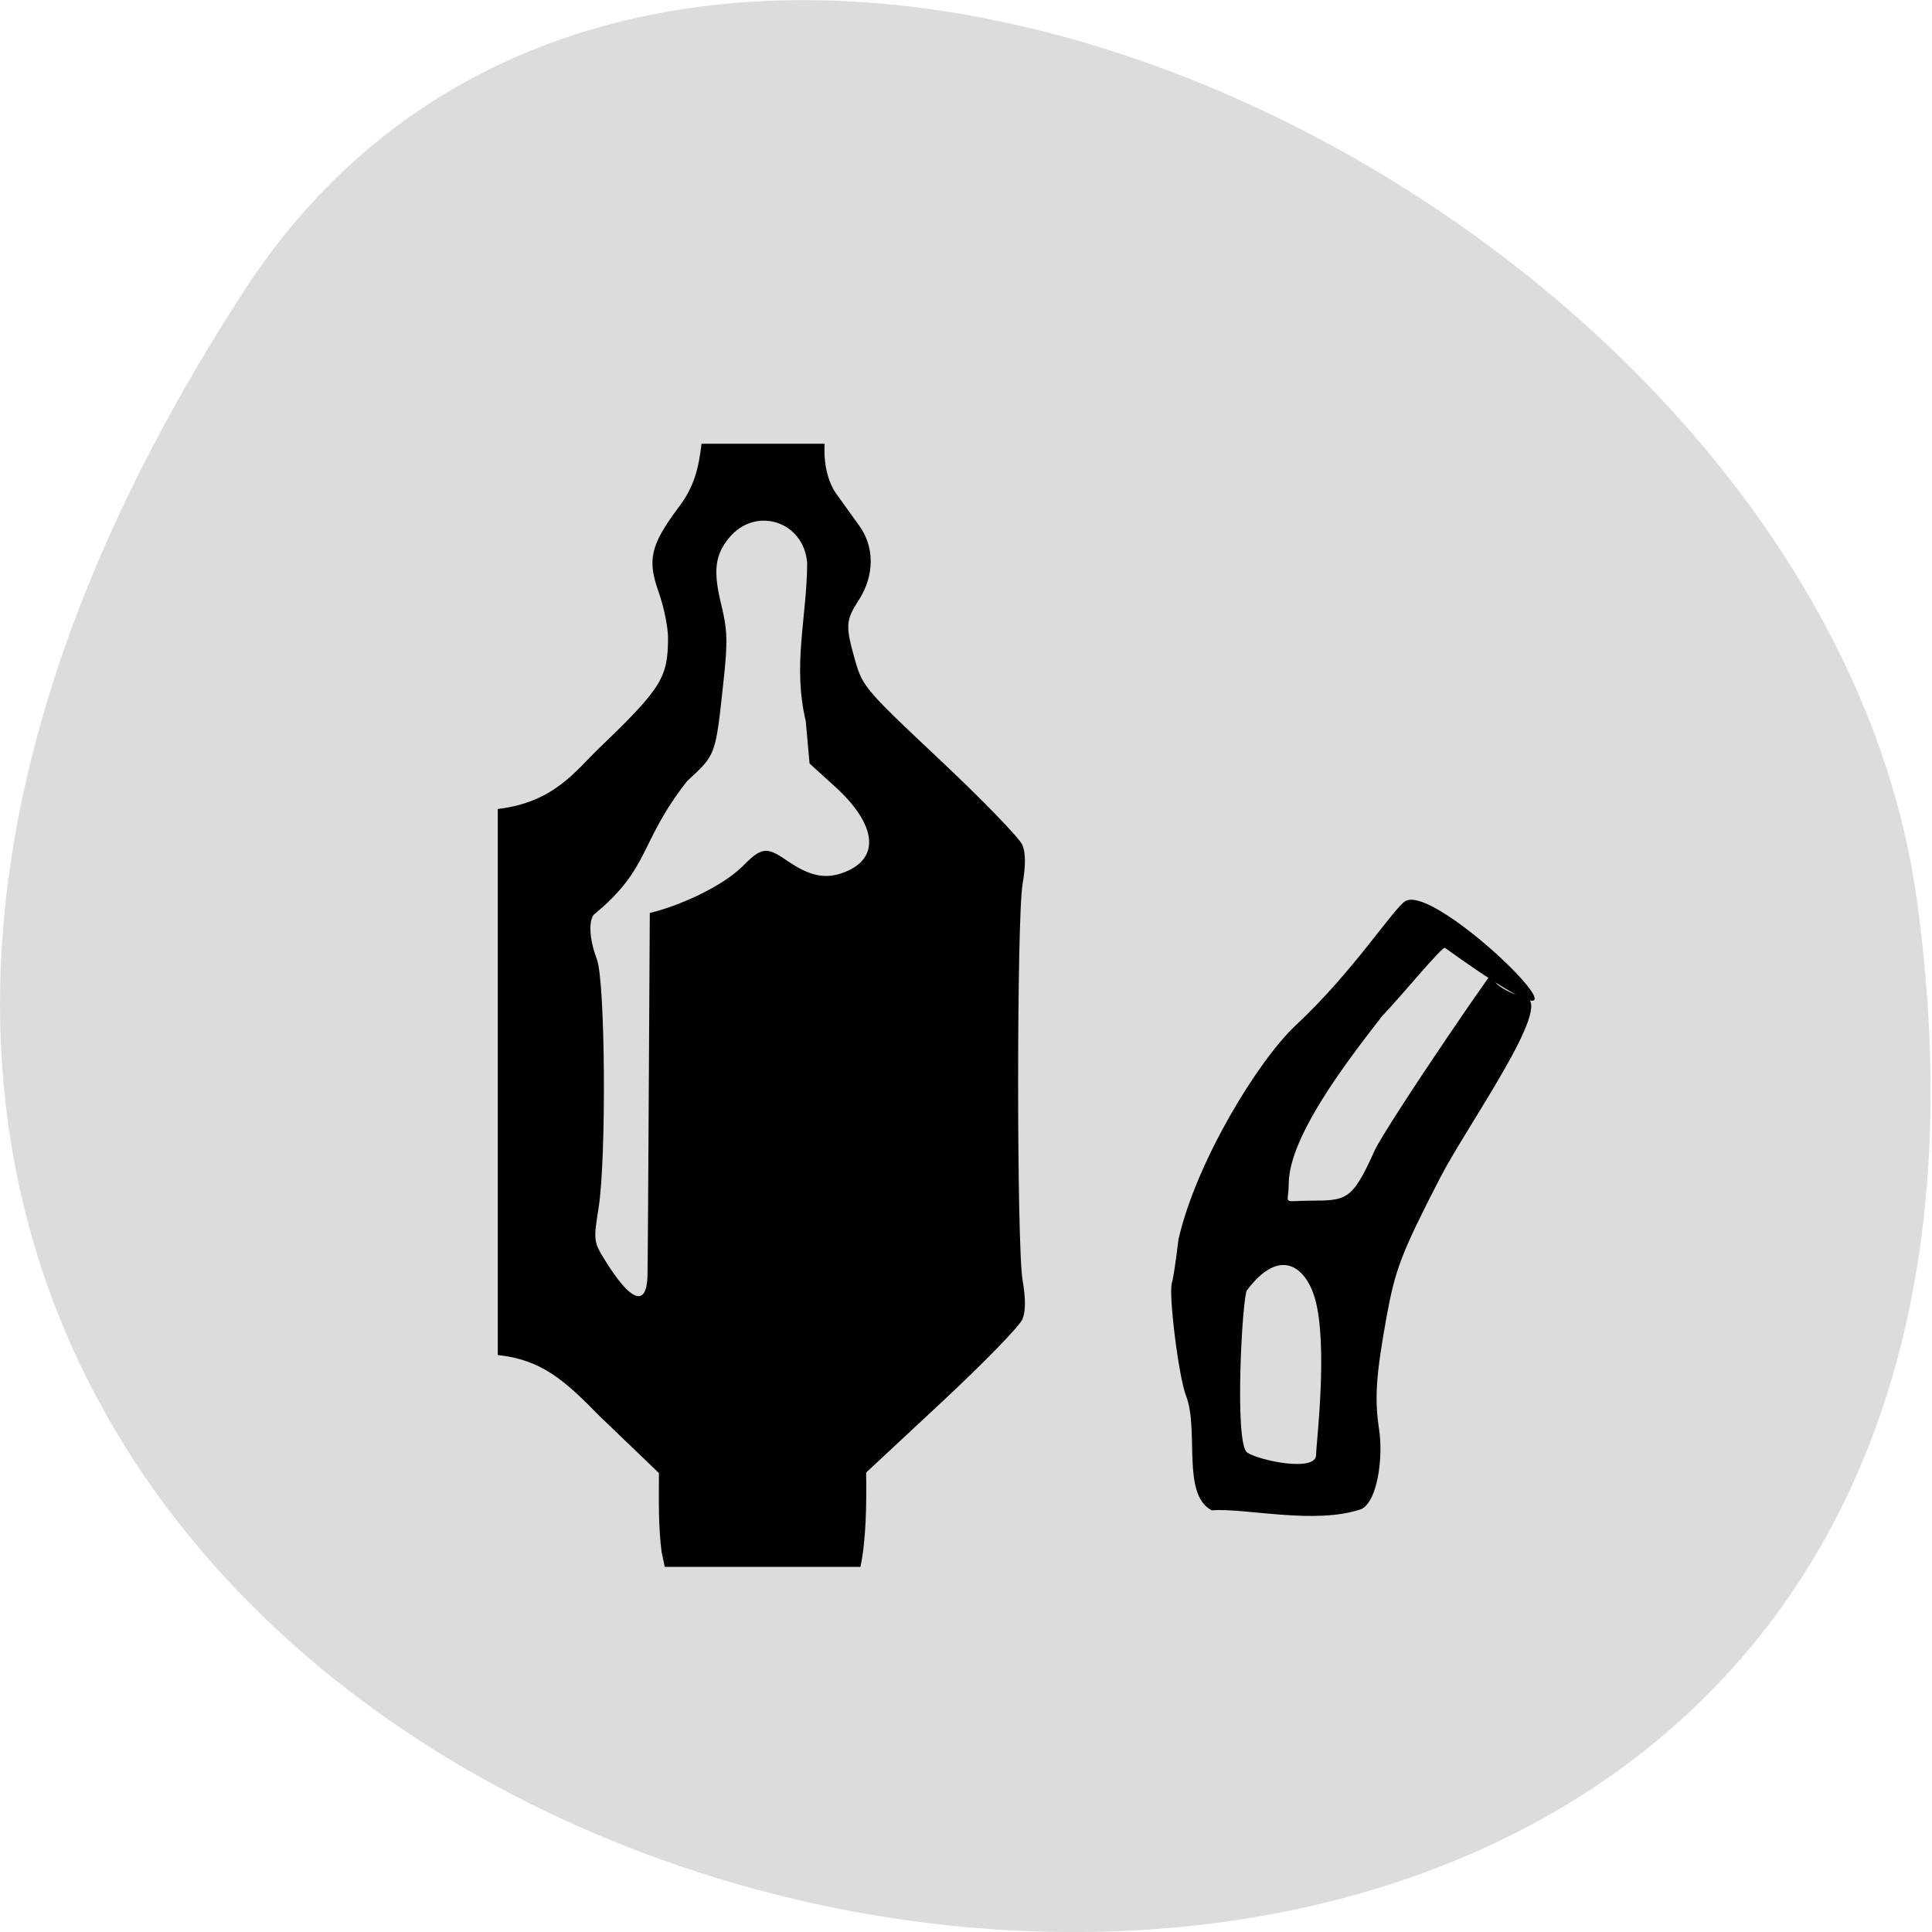 <svg xmlns="http://www.w3.org/2000/svg" viewBox="0 0 48 48"><path d="m 6.066 7.223 c -27.453 42.26 47.531 58.61 41.559 15.14 c -2.438 -17.727 -31.06 -31.3 -41.559 -15.14" fill="#dcdcdc"/><path d="m 16.441 38.586 c -0.09 -0.699 -0.07 -1.277 -0.07 -1.988 l -1.469 -1.41 c -0.891 -0.914 -1.457 -1.406 -2.535 -1.523 v -13.566 c 1.395 -0.164 1.922 -0.938 2.523 -1.516 c 1.547 -1.488 1.707 -1.746 1.707 -2.742 c 0 -0.254 -0.102 -0.762 -0.23 -1.121 c -0.289 -0.813 -0.207 -1.168 0.473 -2.09 c 0.406 -0.52 0.516 -0.988 0.59 -1.605 h 3.059 c -0.031 0.445 0.063 0.922 0.285 1.238 c 0.156 0.219 0.414 0.574 0.57 0.793 c 0.387 0.531 0.383 1.238 0 1.84 c -0.336 0.516 -0.344 0.648 -0.098 1.516 c 0.184 0.641 0.25 0.723 2.113 2.473 c 1.059 0.996 1.977 1.945 2.043 2.109 c 0.082 0.203 0.082 0.512 0.004 0.969 c -0.148 0.875 -0.148 8.973 0 9.844 c 0.078 0.457 0.078 0.77 -0.004 0.969 c -0.063 0.164 -0.965 1.09 -2 2.055 l -1.883 1.754 c 0.012 0.789 0 1.664 -0.141 2.344 h -4.863 c -0.023 -0.113 -0.047 -0.227 -0.07 -0.34 m -0.359 -6.879 c 0.008 -0.195 0.02 -2.426 0.035 -4.957 l 0.023 -4.07 c 0.734 -0.176 1.789 -0.652 2.301 -1.156 c 0.469 -0.477 0.598 -0.496 1.086 -0.16 c 0.59 0.41 0.984 0.488 1.465 0.297 c 0.879 -0.352 0.781 -1.18 -0.246 -2.117 l -0.637 -0.578 l -0.094 -1.051 c -0.332 -1.402 0.027 -2.563 0.035 -3.926 c -0.074 -1.039 -1.281 -1.43 -1.941 -0.629 c -0.352 0.43 -0.398 0.824 -0.195 1.652 c 0.156 0.633 0.164 0.93 0.059 1.895 c -0.203 1.883 -0.184 1.828 -0.906 2.496 c -1.219 1.559 -0.891 2.145 -2.324 3.324 c -0.129 0.188 -0.098 0.625 0.082 1.102 c 0.211 0.555 0.238 4.945 0.043 6.176 c -0.129 0.809 -0.125 0.844 0.16 1.305 c 0.637 1.027 1.027 1.172 1.055 0.398 m 14.01 5.809 c -0.746 -0.406 -0.297 -1.977 -0.633 -2.852 c -0.18 -0.461 -0.438 -2.527 -0.348 -2.801 c 0.035 -0.102 0.105 -0.59 0.164 -1.082 c 0.449 -1.945 1.988 -4.449 2.914 -5.313 c 1.422 -1.324 2.422 -2.898 2.719 -3.082 c 0.848 -0.527 6.145 4.875 0.988 1.16 c -0.066 -0.051 -1.129 1.25 -1.563 1.695 c -0.883 1.137 -2.309 2.992 -2.32 4.16 c 0 0.543 -0.199 0.43 0.52 0.426 c 0.902 -0.008 1.047 0.02 1.609 -1.234 c 0.297 -0.656 3.543 -5.398 2.957 -4.422 c -0.156 0.262 0.512 0.551 0.785 0.602 c 0.754 0.141 -1.473 3.234 -2.121 4.508 c -0.957 1.859 -1.105 2.254 -1.324 3.457 c -0.258 1.438 -0.297 2 -0.18 2.777 c 0.105 0.707 -0.043 1.777 -0.438 1.973 c -1.148 0.398 -2.867 -0.031 -3.73 0.031 m 2.602 -1.379 c 0 -0.258 0.309 -2.75 -0.035 -3.906 c -0.223 -0.746 -0.852 -1.285 -1.684 -0.18 c -0.113 0.152 -0.32 3.813 0.008 4.03 c 0.305 0.203 1.711 0.492 1.711 0.059"/></svg>